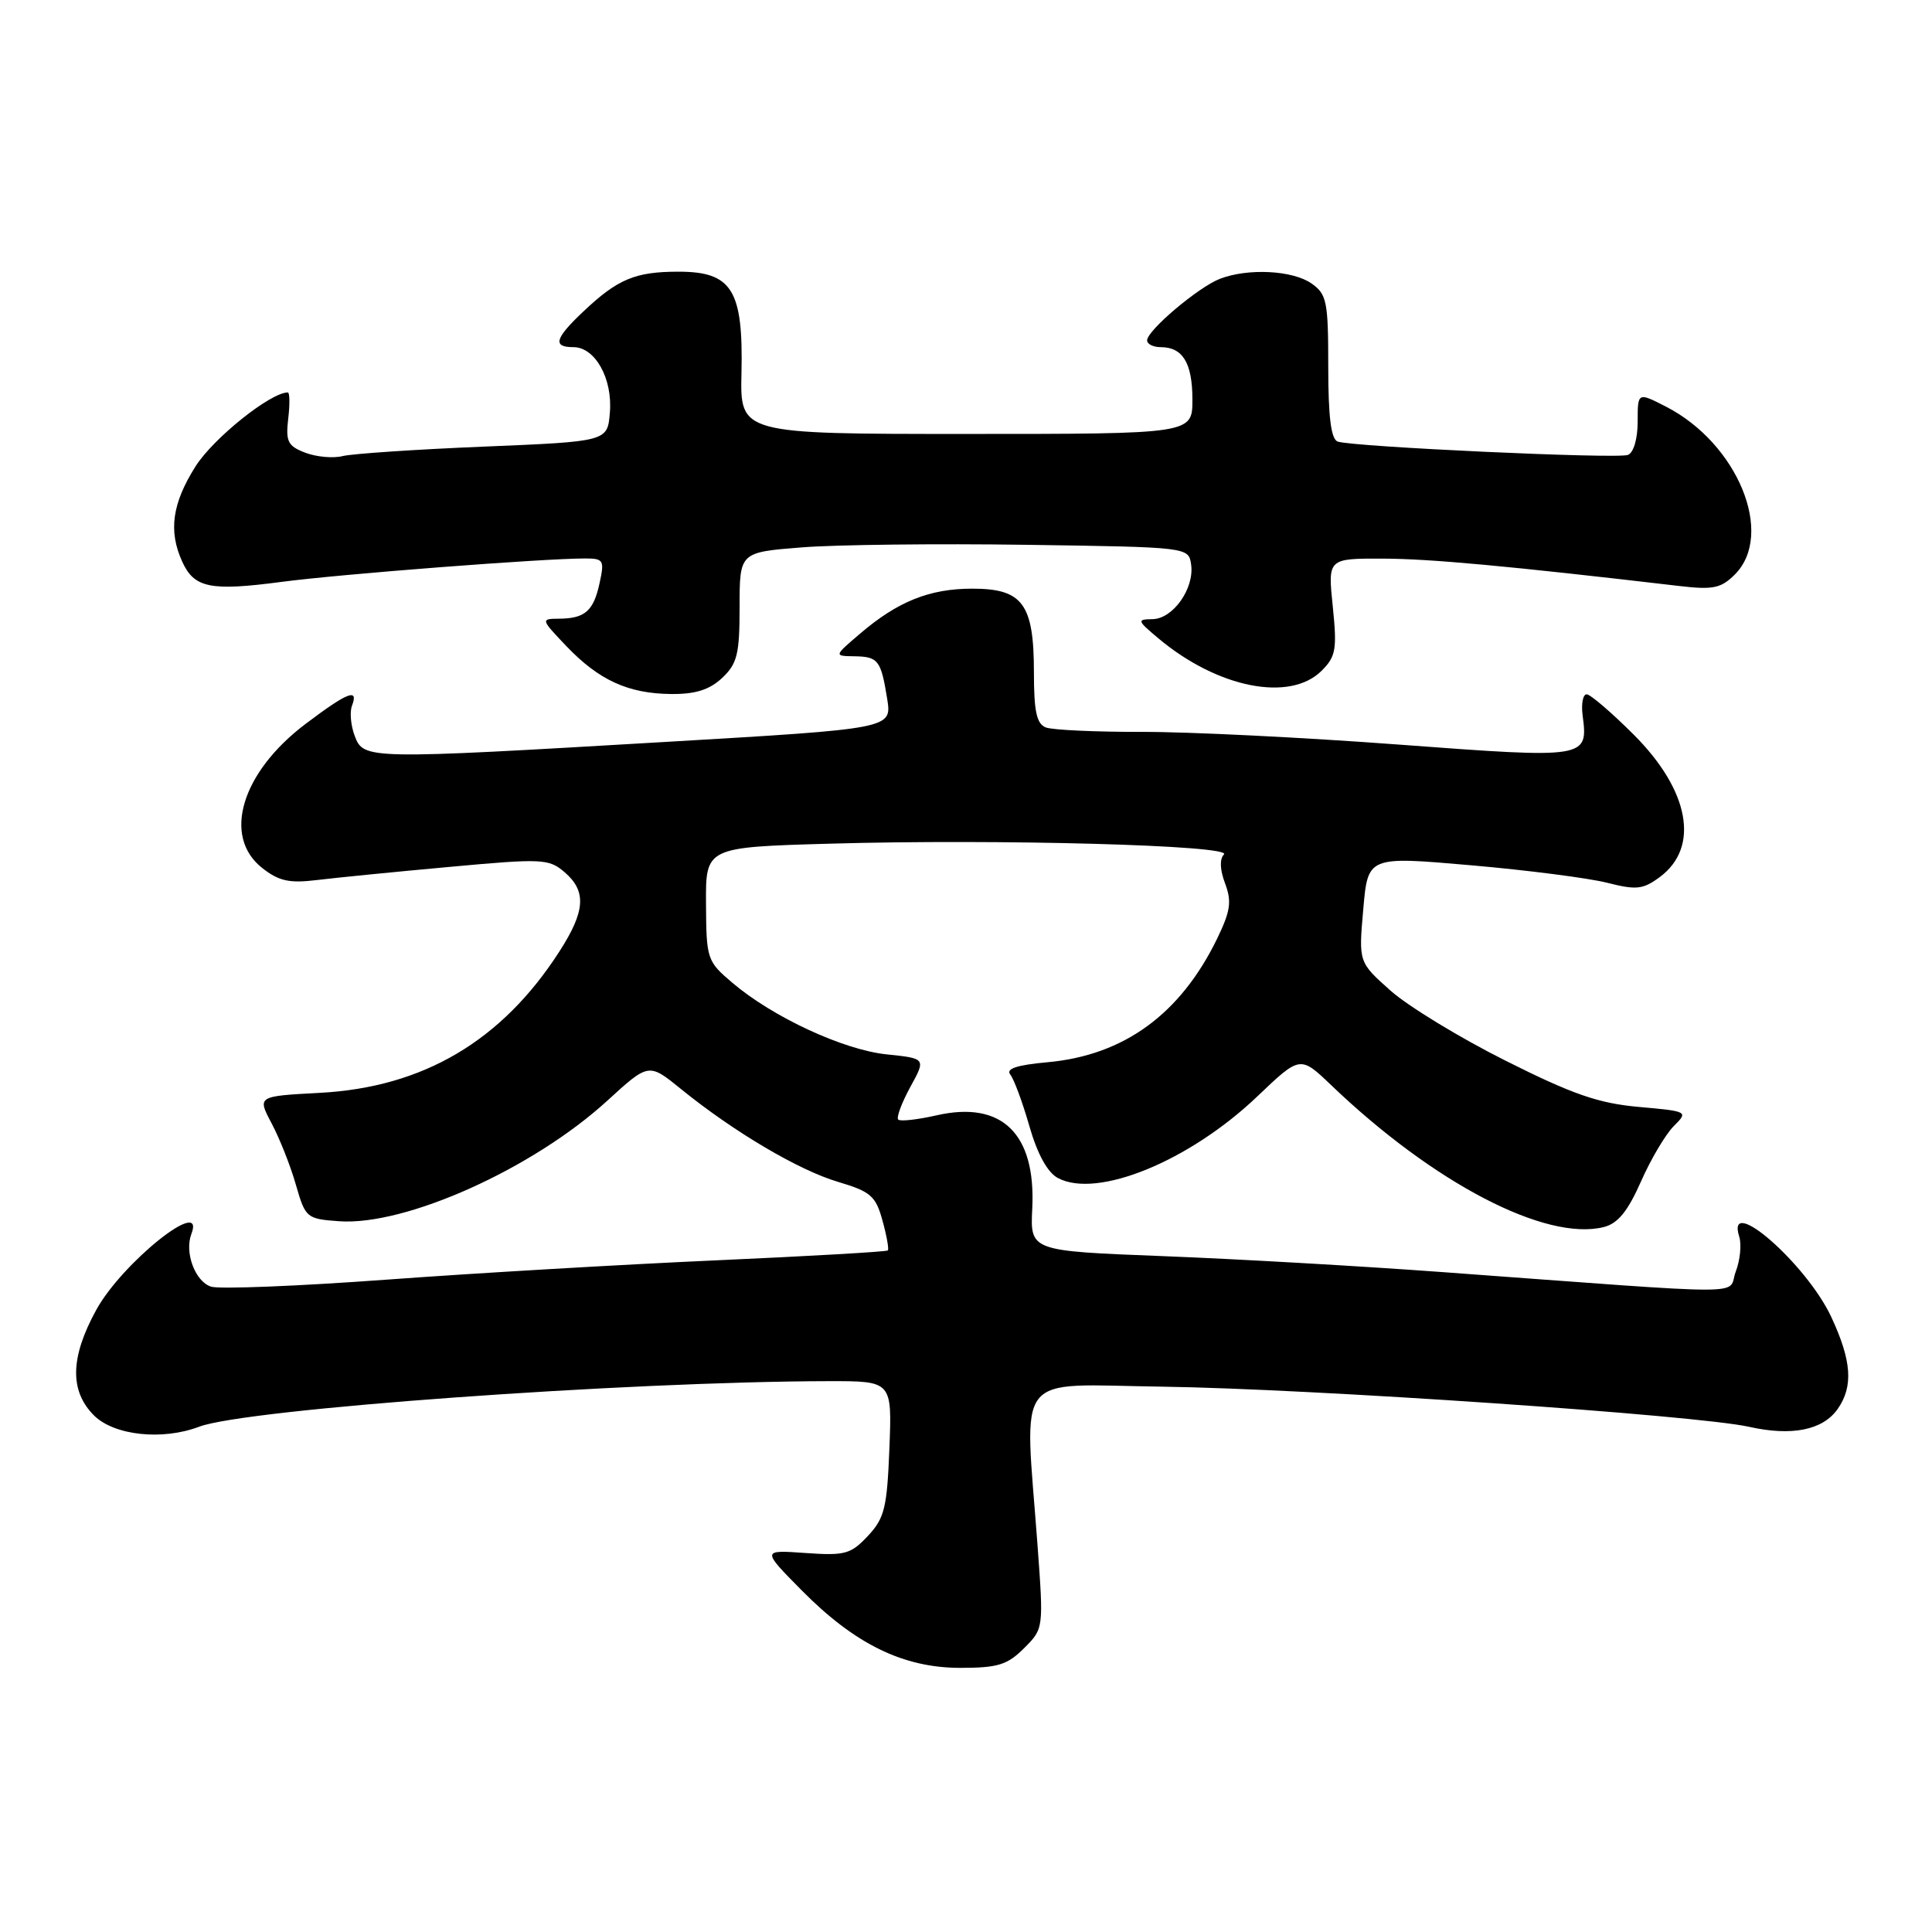 <?xml version="1.0" encoding="UTF-8" standalone="no"?>
<!DOCTYPE svg PUBLIC "-//W3C//DTD SVG 1.1//EN" "http://www.w3.org/Graphics/SVG/1.1/DTD/svg11.dtd" >
<svg xmlns="http://www.w3.org/2000/svg" xmlns:xlink="http://www.w3.org/1999/xlink" version="1.1" viewBox="0 0 256 256">
 <g >
 <path fill="currentColor"
d=" M 135.69 218.40 C 138.29 215.80 138.29 215.80 137.47 204.65 C 135.75 181.34 134.07 183.47 154.00 183.74 C 173.84 184.02 224.83 187.51 231.76 189.06 C 237.43 190.33 241.53 189.50 243.50 186.70 C 245.60 183.70 245.36 180.31 242.65 174.50 C 239.35 167.44 228.62 158.08 230.46 163.87 C 230.78 164.90 230.58 166.99 229.99 168.51 C 228.80 171.67 233.38 171.66 191.00 168.55 C 180.28 167.76 163.62 166.81 154.00 166.44 C 136.50 165.76 136.50 165.76 136.78 160.13 C 137.27 150.20 132.75 145.81 124.09 147.79 C 121.57 148.36 119.28 148.62 119.02 148.35 C 118.75 148.08 119.47 146.15 120.61 144.05 C 122.70 140.25 122.70 140.25 117.49 139.71 C 111.77 139.12 102.42 134.79 97.05 130.23 C 93.69 127.38 93.59 127.10 93.55 119.78 C 93.50 112.26 93.50 112.26 110.00 111.79 C 132.19 111.15 163.40 112.00 162.18 113.22 C 161.59 113.81 161.64 115.24 162.33 117.06 C 163.23 119.46 163.05 120.71 161.28 124.37 C 156.41 134.38 148.93 139.83 138.82 140.75 C 134.73 141.12 133.25 141.61 133.87 142.39 C 134.36 143.00 135.50 146.08 136.40 149.23 C 137.46 152.92 138.80 155.36 140.17 156.09 C 145.36 158.87 157.57 153.88 166.58 145.30 C 172.28 139.86 172.28 139.86 176.39 143.79 C 189.97 156.79 204.82 164.52 212.52 162.59 C 214.37 162.12 215.69 160.51 217.43 156.57 C 218.73 153.62 220.69 150.31 221.77 149.23 C 223.72 147.28 223.70 147.26 217.12 146.67 C 211.79 146.19 208.36 145.00 199.50 140.55 C 193.45 137.52 186.59 133.34 184.26 131.27 C 180.02 127.50 180.02 127.50 180.64 120.48 C 181.25 113.46 181.25 113.46 194.88 114.65 C 202.37 115.30 210.50 116.35 212.95 116.97 C 216.84 117.96 217.71 117.86 219.95 116.20 C 225.25 112.25 223.87 104.74 216.49 97.36 C 213.54 94.41 210.73 92.00 210.24 92.00 C 209.75 92.00 209.51 93.24 209.70 94.75 C 210.45 100.52 210.39 100.53 185.33 98.66 C 172.77 97.72 157.47 96.96 151.33 96.98 C 145.19 96.99 139.45 96.73 138.58 96.39 C 137.36 95.92 137.00 94.28 137.00 89.12 C 137.00 80.02 135.52 78.00 128.84 78.00 C 123.17 78.00 118.95 79.69 113.93 83.99 C 110.50 86.92 110.50 86.92 113.19 86.96 C 116.38 87.01 116.73 87.47 117.56 92.62 C 118.18 96.55 118.18 96.55 88.34 98.30 C 48.50 100.64 48.19 100.64 47.00 97.51 C 46.48 96.14 46.32 94.34 46.64 93.51 C 47.55 91.13 46.07 91.71 40.49 95.92 C 31.99 102.34 29.43 110.83 34.74 115.01 C 36.95 116.75 38.34 117.06 41.99 116.61 C 44.47 116.31 52.37 115.52 59.55 114.87 C 71.85 113.74 72.72 113.78 74.80 115.56 C 77.74 118.08 77.57 120.72 74.14 126.05 C 66.51 137.93 56.07 144.09 42.34 144.81 C 34.08 145.25 34.08 145.25 36.00 148.87 C 37.06 150.87 38.51 154.53 39.21 157.00 C 40.47 161.38 40.62 161.51 44.93 161.82 C 53.74 162.45 70.61 154.87 80.48 145.84 C 85.96 140.83 85.96 140.83 90.23 144.30 C 97.22 149.97 105.81 155.05 111.03 156.60 C 115.37 157.89 116.04 158.47 116.93 161.72 C 117.49 163.74 117.81 165.53 117.64 165.69 C 117.47 165.86 107.25 166.45 94.92 167.00 C 82.59 167.55 62.92 168.70 51.22 169.56 C 39.52 170.42 29.06 170.84 27.97 170.49 C 25.86 169.82 24.42 165.96 25.36 163.50 C 27.30 158.44 16.21 167.29 12.77 173.54 C 9.30 179.85 9.20 184.29 12.45 187.55 C 15.12 190.21 21.50 190.90 26.38 189.05 C 32.54 186.70 83.00 183.06 109.85 183.01 C 118.20 183.00 118.20 183.00 117.85 191.92 C 117.54 199.79 117.21 201.16 115.00 203.52 C 112.73 205.94 111.96 206.15 106.72 205.78 C 100.93 205.37 100.93 205.37 106.22 210.72 C 113.27 217.86 119.69 221.00 127.24 221.00 C 132.21 221.00 133.48 220.61 135.69 218.40 Z  M 95.69 89.83 C 97.69 87.94 98.00 86.69 98.00 80.42 C 98.00 73.18 98.00 73.18 106.25 72.53 C 110.79 72.17 124.17 72.02 136.00 72.19 C 157.50 72.50 157.50 72.50 157.83 74.81 C 158.28 77.97 155.44 81.99 152.73 82.04 C 150.62 82.07 150.66 82.21 153.50 84.59 C 161.34 91.17 170.93 93.07 175.13 88.87 C 177.01 86.99 177.18 86.04 176.60 80.37 C 175.94 74.00 175.94 74.00 183.22 74.02 C 189.48 74.04 199.64 74.97 222.62 77.66 C 226.99 78.17 228.06 77.94 229.87 76.13 C 235.20 70.80 230.26 58.76 220.75 53.88 C 217.00 51.96 217.00 51.96 217.00 55.87 C 217.00 58.14 216.46 59.99 215.71 60.28 C 214.29 60.83 179.23 59.21 177.25 58.51 C 176.37 58.19 176.00 55.26 176.00 48.59 C 176.00 39.93 175.81 38.98 173.78 37.56 C 171.29 35.82 165.41 35.51 161.68 36.93 C 158.83 38.01 152.00 43.78 152.00 45.10 C 152.00 45.60 152.81 46.00 153.80 46.00 C 156.73 46.00 158.00 48.11 158.00 52.95 C 158.00 57.50 158.00 57.50 128.03 57.50 C 98.06 57.50 98.06 57.50 98.25 49.40 C 98.49 38.42 96.99 36.00 89.91 36.00 C 84.16 36.00 81.84 36.97 77.25 41.32 C 73.51 44.86 73.20 46.00 75.98 46.00 C 78.86 46.00 81.19 50.17 80.81 54.67 C 80.50 58.50 80.50 58.50 64.10 59.18 C 55.08 59.55 46.68 60.12 45.42 60.43 C 44.17 60.75 41.93 60.55 40.46 59.99 C 38.13 59.10 37.84 58.51 38.19 55.48 C 38.42 53.57 38.39 52.00 38.14 52.00 C 35.85 52.00 28.29 58.05 25.92 61.78 C 22.81 66.70 22.29 70.36 24.15 74.43 C 25.74 77.92 27.88 78.35 37.33 77.10 C 45.13 76.07 71.96 74.00 77.52 74.00 C 79.98 74.00 80.11 74.23 79.45 77.25 C 78.65 80.97 77.51 81.96 74.05 81.98 C 71.64 82.00 71.65 82.05 75.05 85.62 C 79.36 90.13 83.24 91.91 88.94 91.96 C 92.15 91.99 94.01 91.40 95.69 89.83 Z "/>
</g>
</svg>